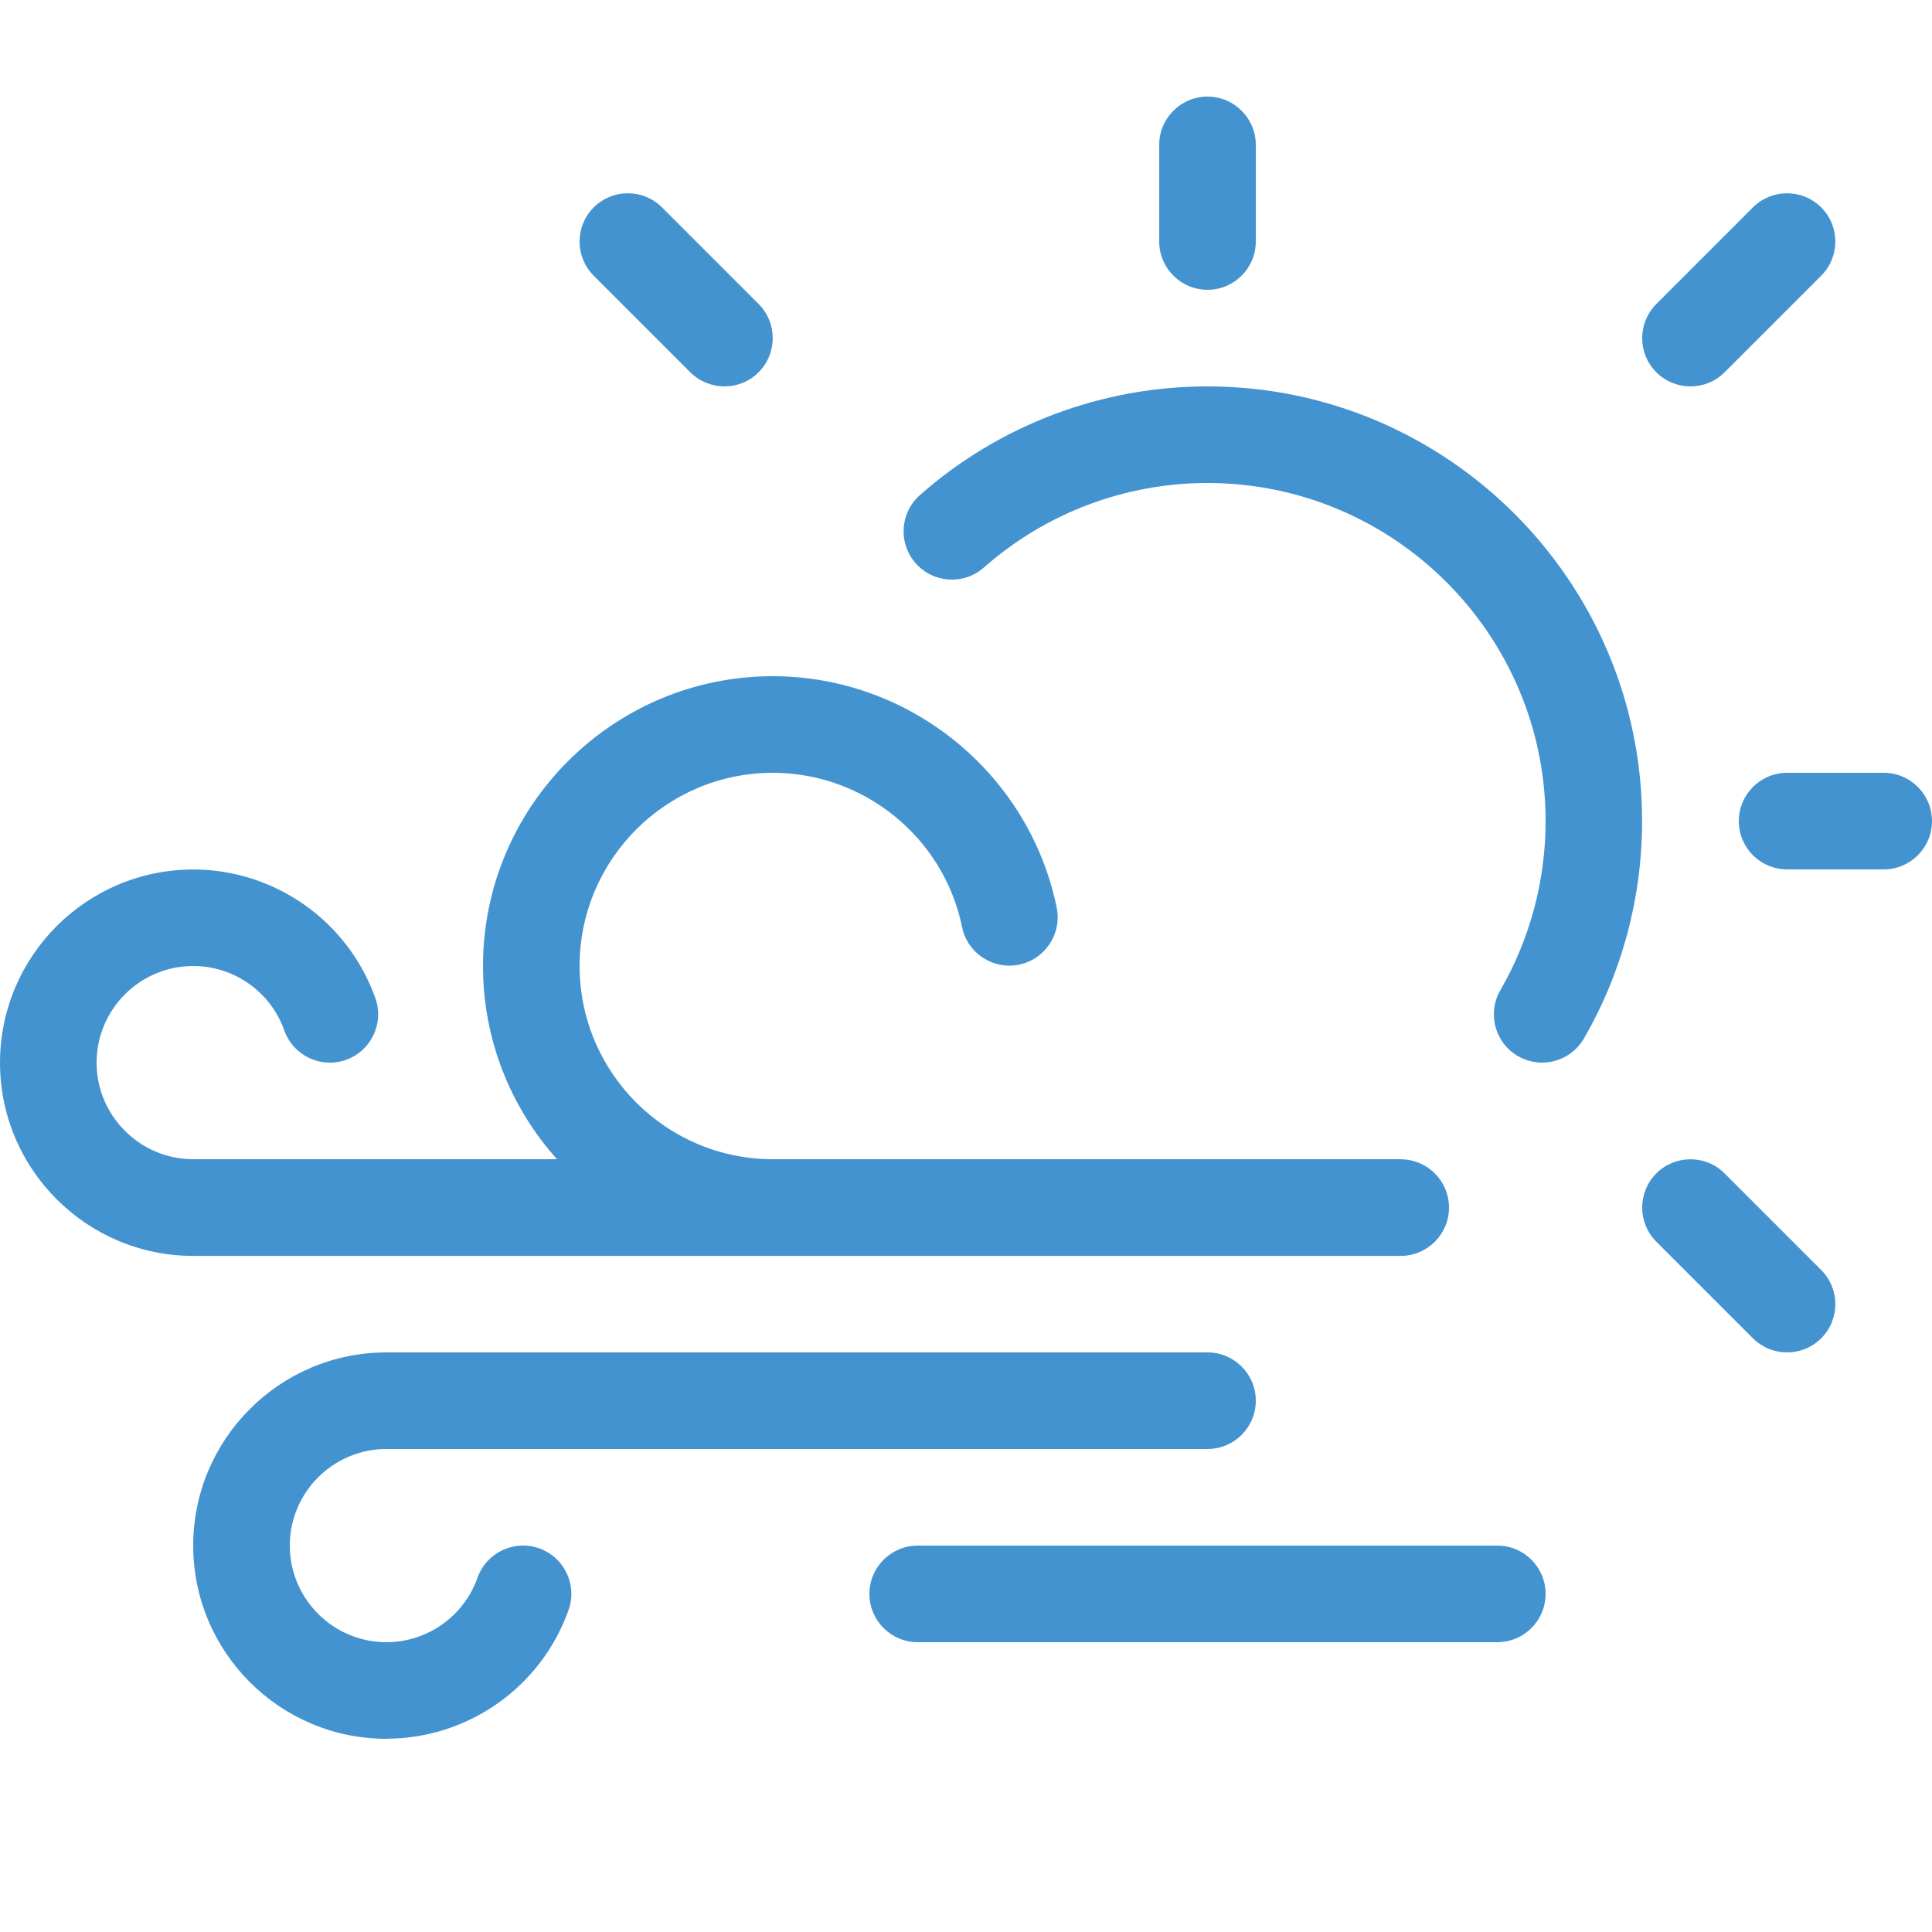 <?xml version="1.0" encoding="utf-8"?>
<!-- Generated by IcoMoon.io -->
<!DOCTYPE svg PUBLIC "-//W3C//DTD SVG 1.1//EN" "http://www.w3.org/Graphics/SVG/1.1/DTD/svg11.dtd">
<svg version="1.1" xmlns="http://www.w3.org/2000/svg" xmlns:xlink="http://www.w3.org/1999/xlink" width="20" height="20" viewBox="0 0 20 20">
<path fill="#4493d1" d="M14.5 12h-6.5c-1.103 0-2-0.897-2-2s0.897-2 2-2c0.946 0 1.77 0.671 1.959 1.596 0.055 0.271 0.32 0.445 0.59 0.39s0.445-0.32 0.39-0.59c-0.284-1.388-1.52-2.396-2.939-2.396-1.654 0-3 1.346-3 3 0 0.768 0.29 1.469 0.766 2h-3.766c-0.551 0-1-0.449-1-1s0.449-1 1-1c0.423 0 0.802 0.268 0.943 0.667 0.092 0.26 0.378 0.397 0.638 0.305s0.397-0.378 0.305-0.638c-0.282-0.797-1.040-1.333-1.886-1.333-1.103 0-2 0.897-2 2s0.897 2 2 2h12.5c0.276 0 0.5-0.224 0.5-0.5s-0.224-0.5-0.5-0.5z"></path>
<path fill="#4493d1" d="M4 18c-1.103 0-2-0.897-2-2s0.897-2 2-2h8.5c0.276 0 0.5 0.224 0.5 0.5s-0.224 0.5-0.5 0.5h-8.5c-0.551 0-1 0.449-1 1s0.449 1 1 1c0.423 0 0.802-0.268 0.943-0.667 0.092-0.26 0.378-0.397 0.638-0.305s0.397 0.378 0.305 0.638c-0.282 0.797-1.040 1.333-1.886 1.333z"></path>
<path fill="#4493d1" d="M15.5 17h-6c-0.276 0-0.5-0.224-0.5-0.5s0.224-0.5 0.5-0.5h6c0.276 0 0.5 0.224 0.5 0.5s-0.224 0.5-0.5 0.5z"></path>
<path fill="#4493d1" d="M15.964 11c-0.085 0-0.171-0.022-0.25-0.067-0.239-0.138-0.321-0.444-0.182-0.683 0.306-0.529 0.468-1.134 0.468-1.75 0-1.93-1.57-3.5-3.5-3.5-0.853 0-1.676 0.311-2.315 0.875-0.207 0.183-0.523 0.163-0.706-0.044s-0.163-0.523 0.044-0.706c0.822-0.725 1.879-1.125 2.976-1.125 2.481 0 4.5 2.019 4.5 4.5 0 0.791-0.208 1.569-0.602 2.25-0.093 0.16-0.261 0.25-0.433 0.25z"></path>
<path fill="#4493d1" d="M12.5 3c-0.276 0-0.5-0.224-0.5-0.5v-1c0-0.276 0.224-0.5 0.5-0.5s0.5 0.224 0.5 0.5v1c0 0.276-0.224 0.5-0.5 0.5z"></path>
<path fill="#4493d1" d="M7.5 4c-0.128 0-0.256-0.049-0.354-0.146l-1-1c-0.195-0.195-0.195-0.512 0-0.707s0.512-0.195 0.707 0l1 1c0.195 0.195 0.195 0.512 0 0.707-0.098 0.098-0.226 0.146-0.354 0.146z"></path>
<path fill="#4493d1" d="M17.5 4c-0.128 0-0.256-0.049-0.354-0.146-0.195-0.195-0.195-0.512 0-0.707l1-1c0.195-0.195 0.512-0.195 0.707 0s0.195 0.512 0 0.707l-1 1c-0.098 0.098-0.226 0.146-0.354 0.146z"></path>
<path fill="#4493d1" d="M19.5 9h-1c-0.276 0-0.5-0.224-0.5-0.5s0.224-0.5 0.5-0.5h1c0.276 0 0.5 0.224 0.5 0.5s-0.224 0.5-0.5 0.5z"></path>
<path fill="#4493d1" d="M18.5 14c-0.128 0-0.256-0.049-0.354-0.146l-1-1c-0.195-0.195-0.195-0.512 0-0.707s0.512-0.195 0.707 0l1 1c0.195 0.195 0.195 0.512 0 0.707-0.098 0.098-0.226 0.146-0.354 0.146z"></path>
</svg>

